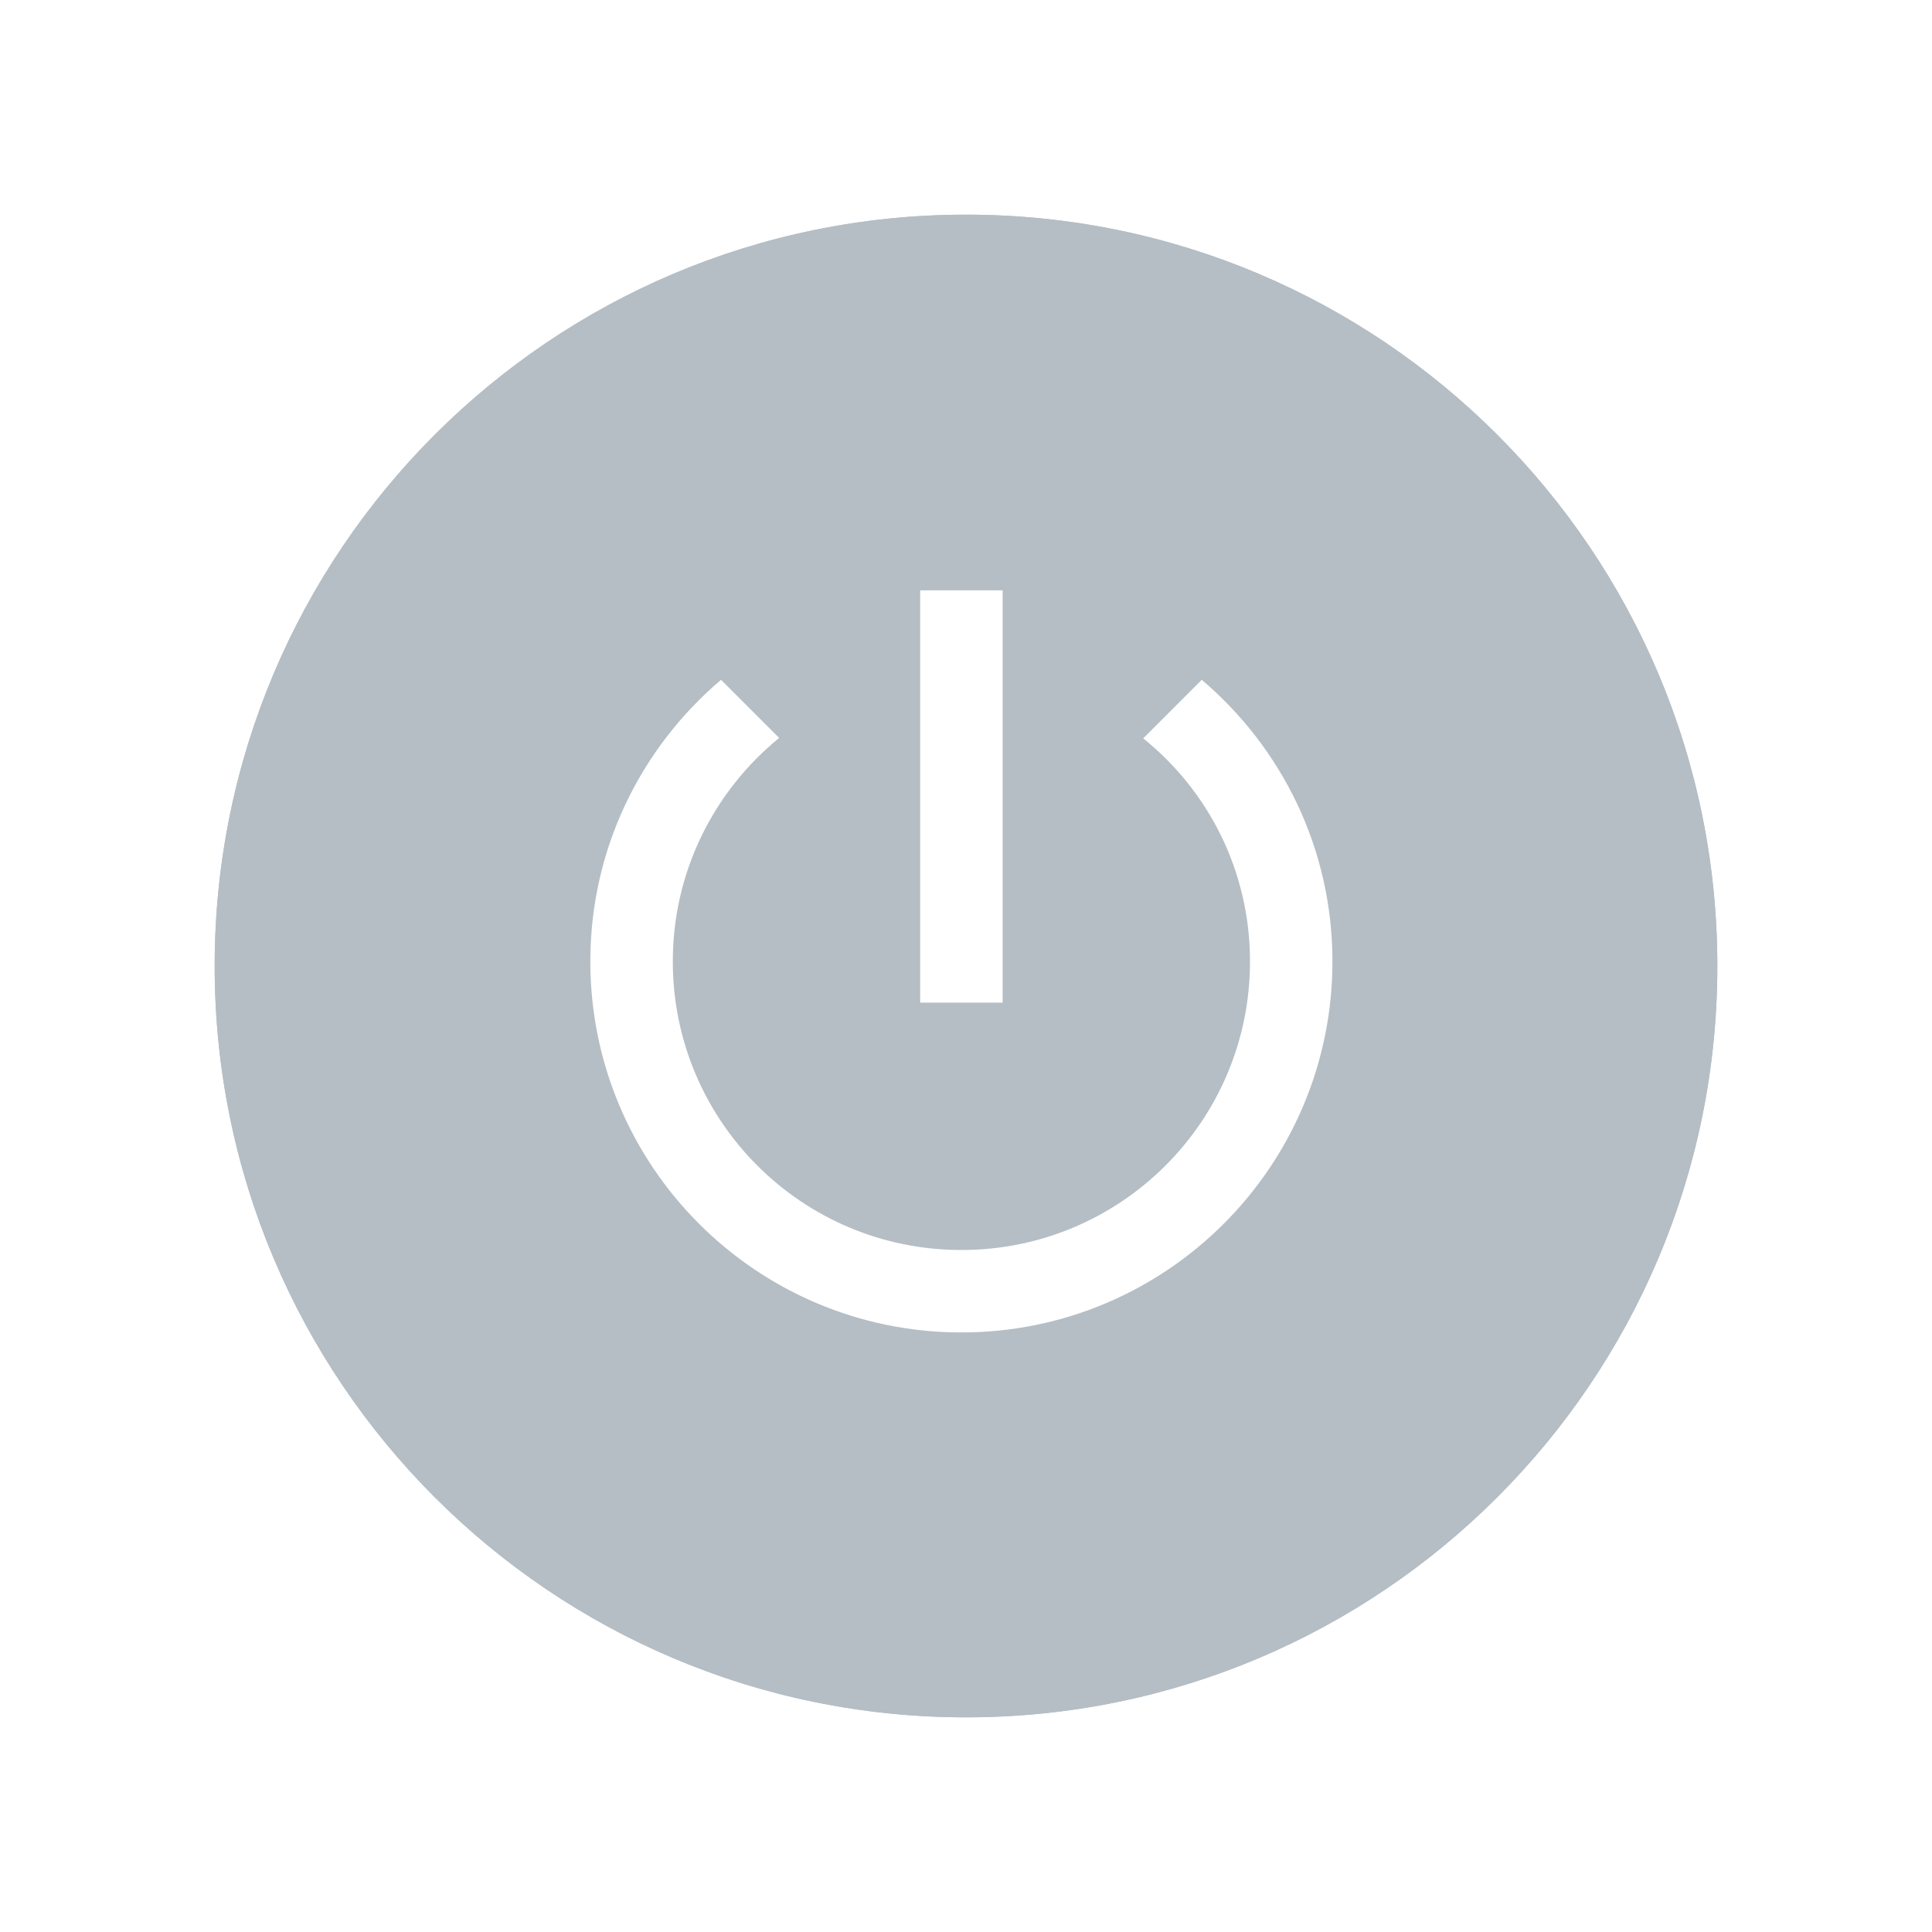 <svg width="45" height="45" viewBox="0 0 45 45" fill="none" xmlns="http://www.w3.org/2000/svg">
<g filter="url(#filter0_d_722_2576)">
<path d="M22.5 40C32.165 40 40 32.165 40 22.5C40 12.835 32.165 5 22.5 5C12.835 5 5 12.835 5 22.5C5 32.165 12.835 40 22.5 40Z" fill="#B5BEC5"/>
</g>
<path d="M22.5 40C32.165 40 40 32.165 40 22.5C40 12.835 32.165 5 22.5 5C12.835 5 5 12.835 5 22.5C5 32.165 12.835 40 22.5 40Z" fill="#B5BEC5"/>
<path d="M23.353 13.75H21.433V23.353H23.353V13.75Z" fill="white"/>
<path d="M27.991 15.834L26.628 17.198C28.145 18.417 29.115 20.29 29.115 22.393C29.115 26.109 26.109 29.115 22.393 29.115C18.676 29.115 15.671 26.109 15.671 22.393C15.671 20.29 16.64 18.417 18.148 17.188L16.794 15.834C14.931 17.418 13.75 19.762 13.75 22.393C13.75 27.165 17.62 31.035 22.393 31.035C27.165 31.035 31.035 27.165 31.035 22.393C31.035 19.762 29.854 17.418 27.991 15.834Z" fill="white"/>
<defs>
<filter id="filter0_d_722_2576" x="0" y="0" width="45" height="45" filterUnits="userSpaceOnUse" color-interpolation-filters="sRGB">
<feFlood flood-opacity="0" result="BackgroundImageFix"/>
<feColorMatrix in="SourceAlpha" type="matrix" values="0 0 0 0 0 0 0 0 0 0 0 0 0 0 0 0 0 0 127 0" result="hardAlpha"/>
<feOffset/>
<feGaussianBlur stdDeviation="2.5"/>
<feColorMatrix type="matrix" values="0 0 0 0 1 0 0 0 0 1 0 0 0 0 1 0 0 0 0.5 0"/>
<feBlend mode="normal" in2="BackgroundImageFix" result="effect1_dropShadow_722_2576"/>
<feBlend mode="normal" in="SourceGraphic" in2="effect1_dropShadow_722_2576" result="shape"/>
</filter>
</defs>
</svg>
